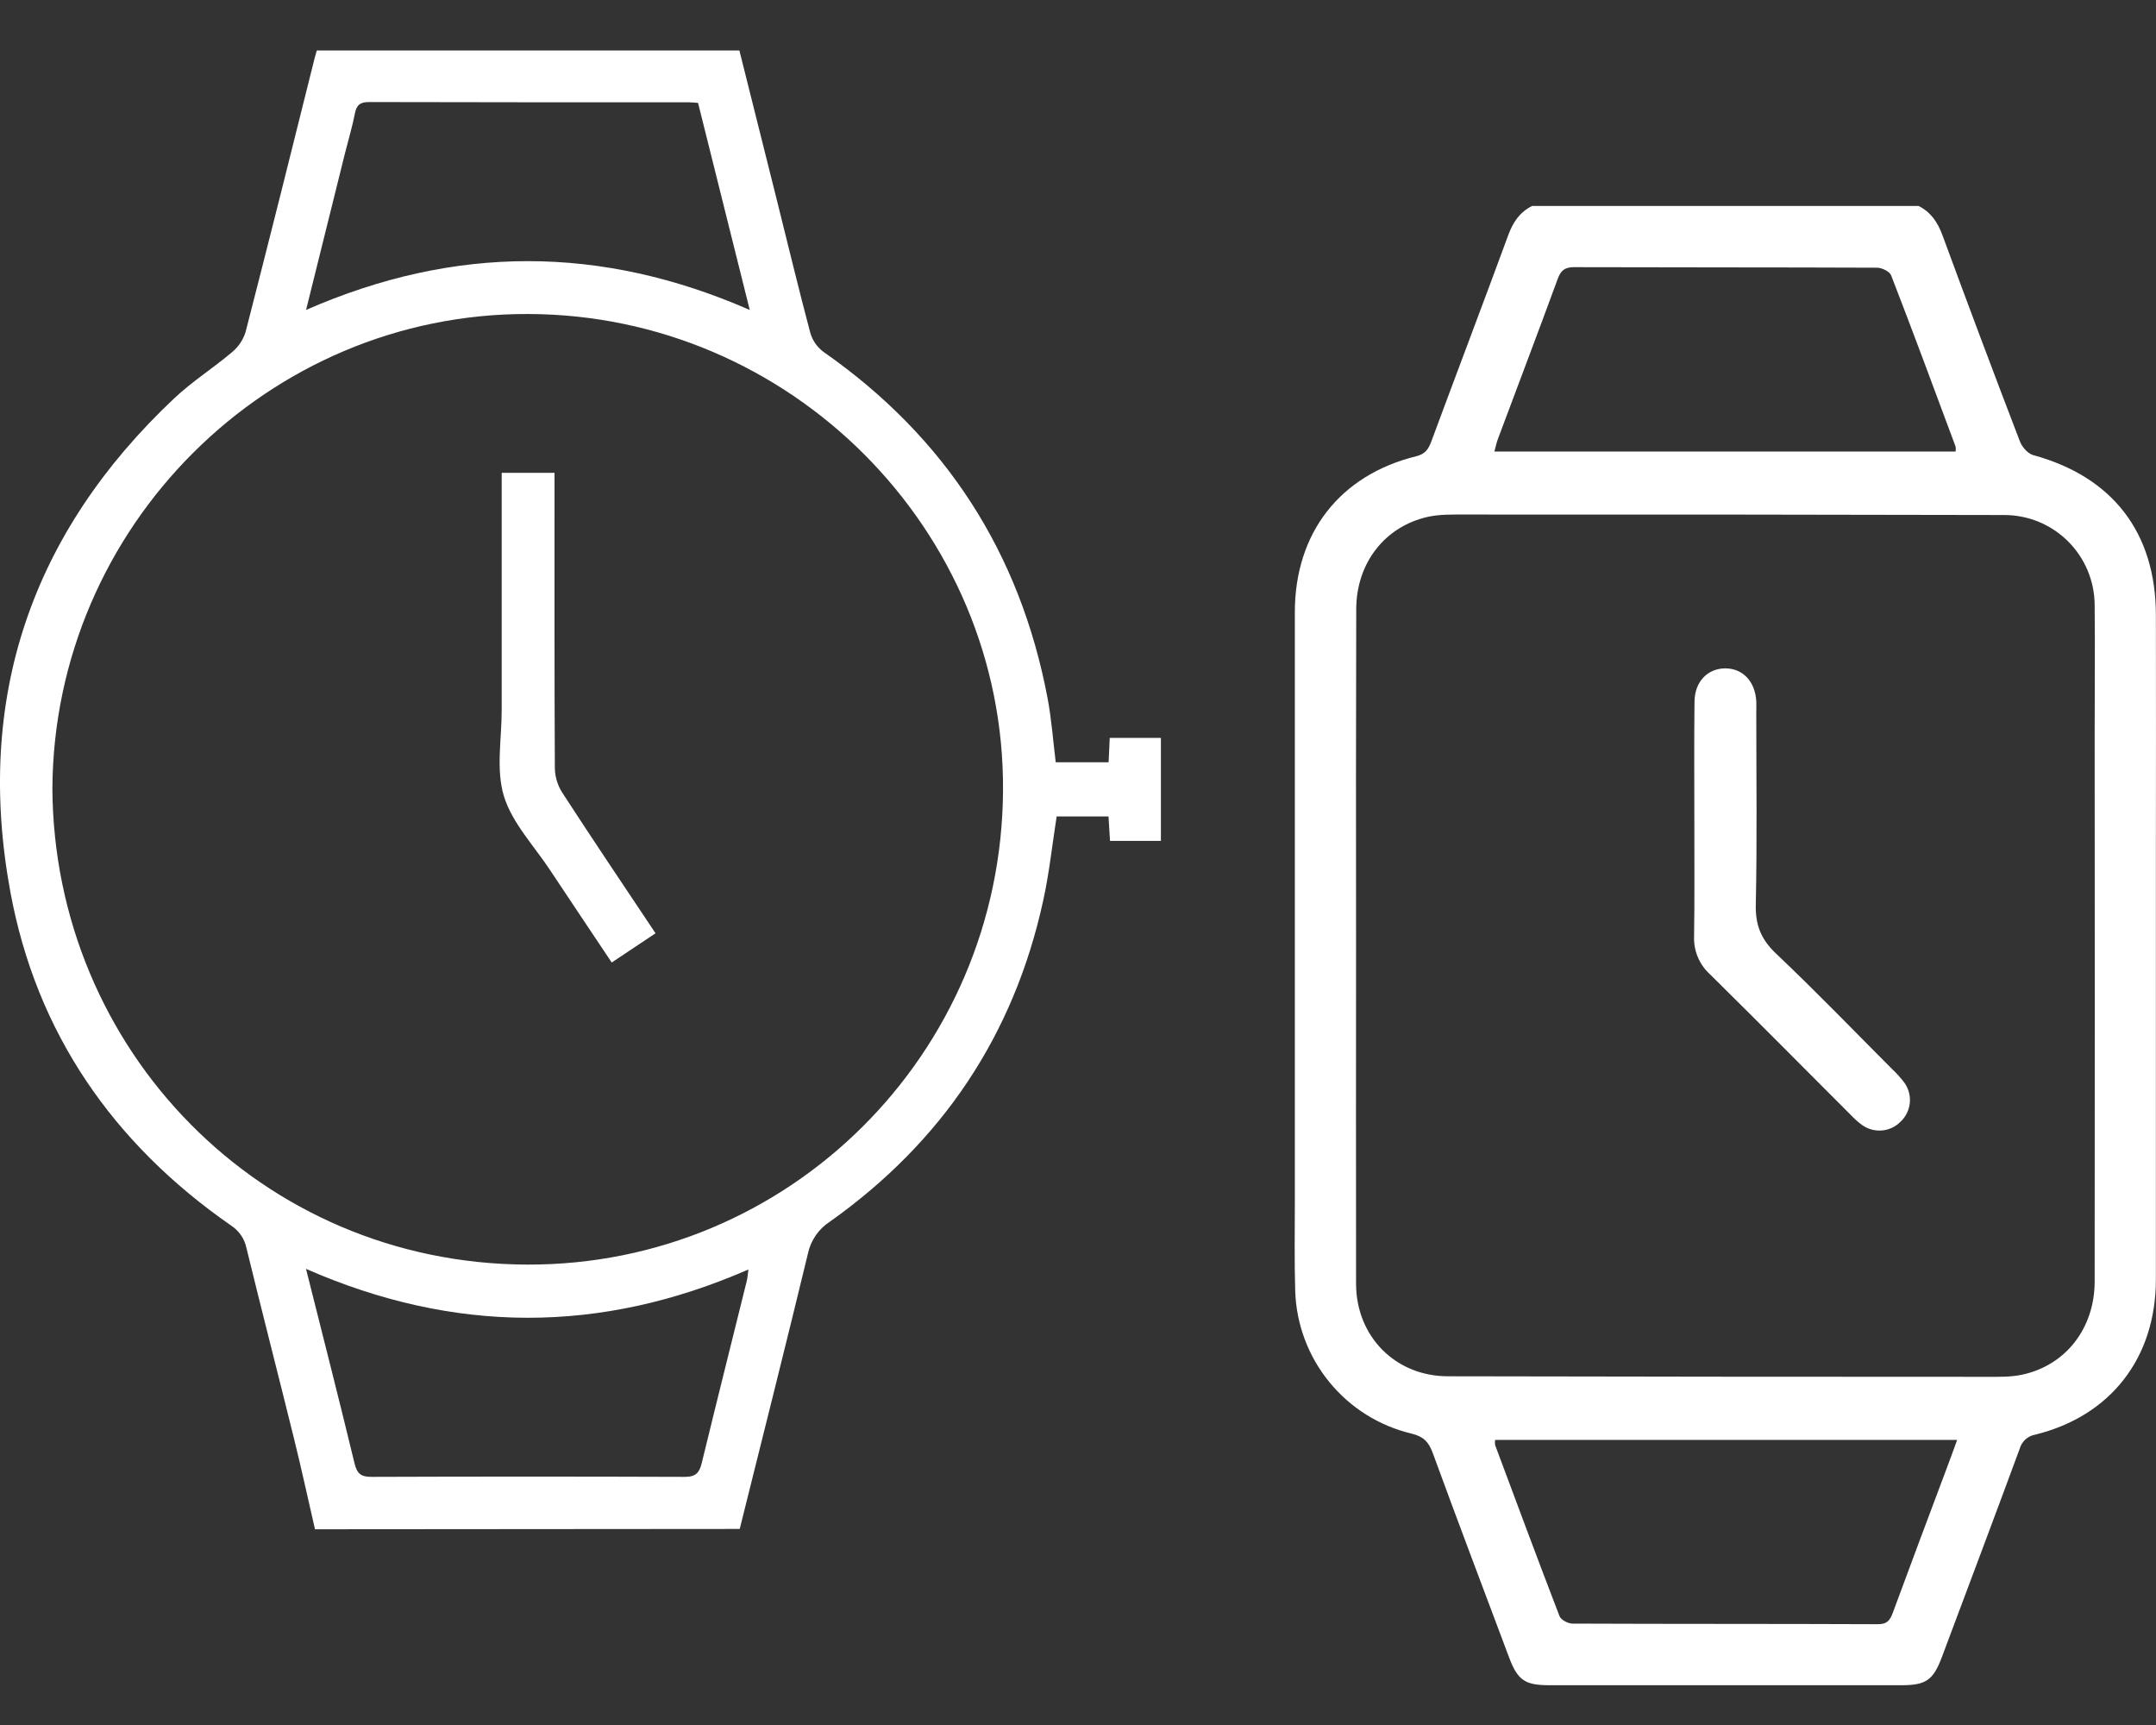 <svg width="40" height="32" viewBox="0 0 40 32" fill="none" xmlns="http://www.w3.org/2000/svg">
<rect x="0" y="0" width="40" height="32" fill="#333333" stroke="none"/>
<path d="M5.844 28.369C5.714 27.806 5.592 27.241 5.453 26.68C5.162 25.502 4.859 24.328 4.572 23.15C4.554 23.064 4.519 22.983 4.469 22.911C4.419 22.84 4.355 22.778 4.282 22.731C2.1 21.215 0.677 19.163 0.194 16.555C-0.47 12.965 0.574 9.888 3.24 7.382C3.57 7.072 3.96 6.826 4.306 6.532C4.425 6.433 4.512 6.303 4.557 6.156C4.992 4.464 5.417 2.768 5.839 1.072C5.85 1.03 5.862 0.989 5.877 0.937H13.718C13.952 1.871 14.186 2.804 14.419 3.736C14.622 4.549 14.818 5.364 15.033 6.174C15.074 6.315 15.159 6.438 15.276 6.526C17.539 8.106 18.926 10.251 19.437 12.96C19.509 13.344 19.537 13.737 19.587 14.141H20.568C20.575 13.997 20.581 13.85 20.589 13.688H21.538V15.599H20.594C20.585 15.452 20.576 15.306 20.566 15.146H19.604C19.521 15.672 19.467 16.195 19.355 16.703C18.811 19.204 17.476 21.188 15.395 22.664C15.188 22.798 15.043 23.008 14.991 23.249C14.578 24.956 14.149 26.659 13.724 28.363L5.844 28.369ZM0.972 14.633C1.003 19.479 4.848 23.441 9.776 23.459C14.626 23.477 18.578 19.56 18.609 14.668C18.642 9.83 14.667 5.837 9.8 5.825C4.967 5.809 0.996 9.774 0.972 14.633ZM5.677 5.75C8.439 4.541 11.152 4.544 13.91 5.75C13.582 4.44 13.265 3.172 12.951 1.909C12.88 1.904 12.835 1.898 12.79 1.898C10.809 1.898 8.828 1.898 6.847 1.893C6.677 1.893 6.613 1.951 6.583 2.111C6.535 2.356 6.463 2.594 6.402 2.837C6.166 3.793 5.928 4.751 5.678 5.751L5.677 5.75ZM5.677 23.537C5.988 24.776 6.291 25.958 6.577 27.144C6.624 27.34 6.698 27.398 6.896 27.397C8.832 27.39 10.768 27.39 12.704 27.397C12.913 27.397 12.976 27.317 13.02 27.138C13.294 26.01 13.576 24.889 13.854 23.765C13.87 23.702 13.873 23.636 13.885 23.55C11.142 24.748 8.428 24.744 5.676 23.538L5.677 23.537Z" fill="white"/>
<path d="M12.162 17.313L11.349 17.855C10.959 17.271 10.582 16.709 10.208 16.145C9.909 15.691 9.502 15.268 9.349 14.769C9.199 14.278 9.308 13.707 9.308 13.171C9.308 11.813 9.308 10.455 9.308 9.097V8.771H10.288V9.082C10.288 10.806 10.285 12.53 10.294 14.254C10.298 14.411 10.344 14.564 10.427 14.697C10.991 15.567 11.57 16.425 12.162 17.313Z" fill="white"/>
<path d="M28.424 3.821H35.596C35.822 3.935 35.948 4.121 36.036 4.358C36.507 5.638 36.986 6.915 37.475 8.188C37.514 8.292 37.623 8.416 37.723 8.443C39.195 8.845 39.996 9.88 39.998 11.411C40 12.85 40 14.288 39.998 15.726C39.998 18.396 39.998 21.067 39.998 23.738C39.995 25.195 39.155 26.27 37.758 26.614C37.69 26.626 37.627 26.657 37.576 26.704C37.525 26.751 37.488 26.811 37.47 26.878C36.995 28.166 36.511 29.45 36.029 30.736C35.868 31.168 35.733 31.262 35.277 31.262H28.745C28.288 31.262 28.155 31.169 27.994 30.736C27.521 29.475 27.043 28.216 26.581 26.952C26.506 26.746 26.405 26.646 26.186 26.594C25.587 26.451 25.051 26.115 24.662 25.637C24.272 25.16 24.05 24.567 24.03 23.952C24.013 23.398 24.023 22.844 24.023 22.291C24.023 18.646 24.023 15.002 24.023 11.358C24.023 9.886 24.859 8.813 26.274 8.464C26.442 8.423 26.5 8.334 26.554 8.192C27.028 6.913 27.513 5.638 27.984 4.358C28.071 4.12 28.197 3.935 28.424 3.821ZM25.159 17.515C25.159 19.614 25.155 21.714 25.159 23.812C25.159 24.793 25.89 25.531 26.863 25.531C30.19 25.538 33.518 25.541 36.848 25.541C37.07 25.541 37.298 25.548 37.513 25.502C38.327 25.329 38.861 24.639 38.862 23.773C38.865 20.387 38.865 17.002 38.862 13.617C38.862 12.822 38.87 12.027 38.862 11.232C38.862 11.01 38.818 10.791 38.733 10.586C38.648 10.382 38.523 10.196 38.366 10.04C38.209 9.884 38.022 9.761 37.817 9.677C37.611 9.594 37.392 9.552 37.17 9.554C33.835 9.546 30.499 9.543 27.163 9.545C26.941 9.545 26.712 9.54 26.498 9.586C25.692 9.764 25.164 10.446 25.162 11.299C25.157 13.37 25.156 15.443 25.159 17.515V17.515ZM36.282 8.376C36.287 8.346 36.287 8.315 36.282 8.285C35.887 7.224 35.495 6.163 35.086 5.108C35.058 5.035 34.914 4.966 34.824 4.966C32.952 4.958 31.08 4.962 29.208 4.956C29.038 4.956 28.96 5.01 28.901 5.171C28.536 6.166 28.159 7.158 27.788 8.15C27.762 8.22 27.748 8.293 27.725 8.377L36.282 8.376ZM36.312 26.711H27.738C27.734 26.742 27.734 26.774 27.738 26.805C28.134 27.865 28.527 28.926 28.934 29.982C28.961 30.05 29.092 30.119 29.174 30.119C31.064 30.127 32.954 30.122 34.844 30.13C35.02 30.13 35.069 30.048 35.12 29.91C35.442 29.041 35.764 28.173 36.092 27.305C36.164 27.116 36.233 26.925 36.311 26.711H36.312Z" fill="white"/>
<path d="M31.435 15.236C31.435 14.495 31.429 13.755 31.438 13.014C31.442 12.644 31.682 12.4 32.007 12.399C32.332 12.398 32.563 12.639 32.584 13.008C32.588 13.079 32.584 13.151 32.584 13.223C32.584 14.41 32.6 15.598 32.575 16.784C32.566 17.164 32.675 17.428 32.95 17.689C33.687 18.387 34.394 19.12 35.112 19.84C35.19 19.913 35.262 19.993 35.327 20.078C35.407 20.187 35.445 20.321 35.433 20.456C35.42 20.591 35.359 20.717 35.26 20.809C35.168 20.902 35.046 20.96 34.916 20.971C34.786 20.982 34.656 20.947 34.55 20.872C34.478 20.819 34.411 20.76 34.349 20.695C33.473 19.819 32.601 18.938 31.718 18.067C31.623 17.98 31.549 17.873 31.499 17.754C31.449 17.635 31.426 17.507 31.43 17.378C31.441 16.664 31.434 15.949 31.435 15.236Z" fill="white"/>
</svg>
